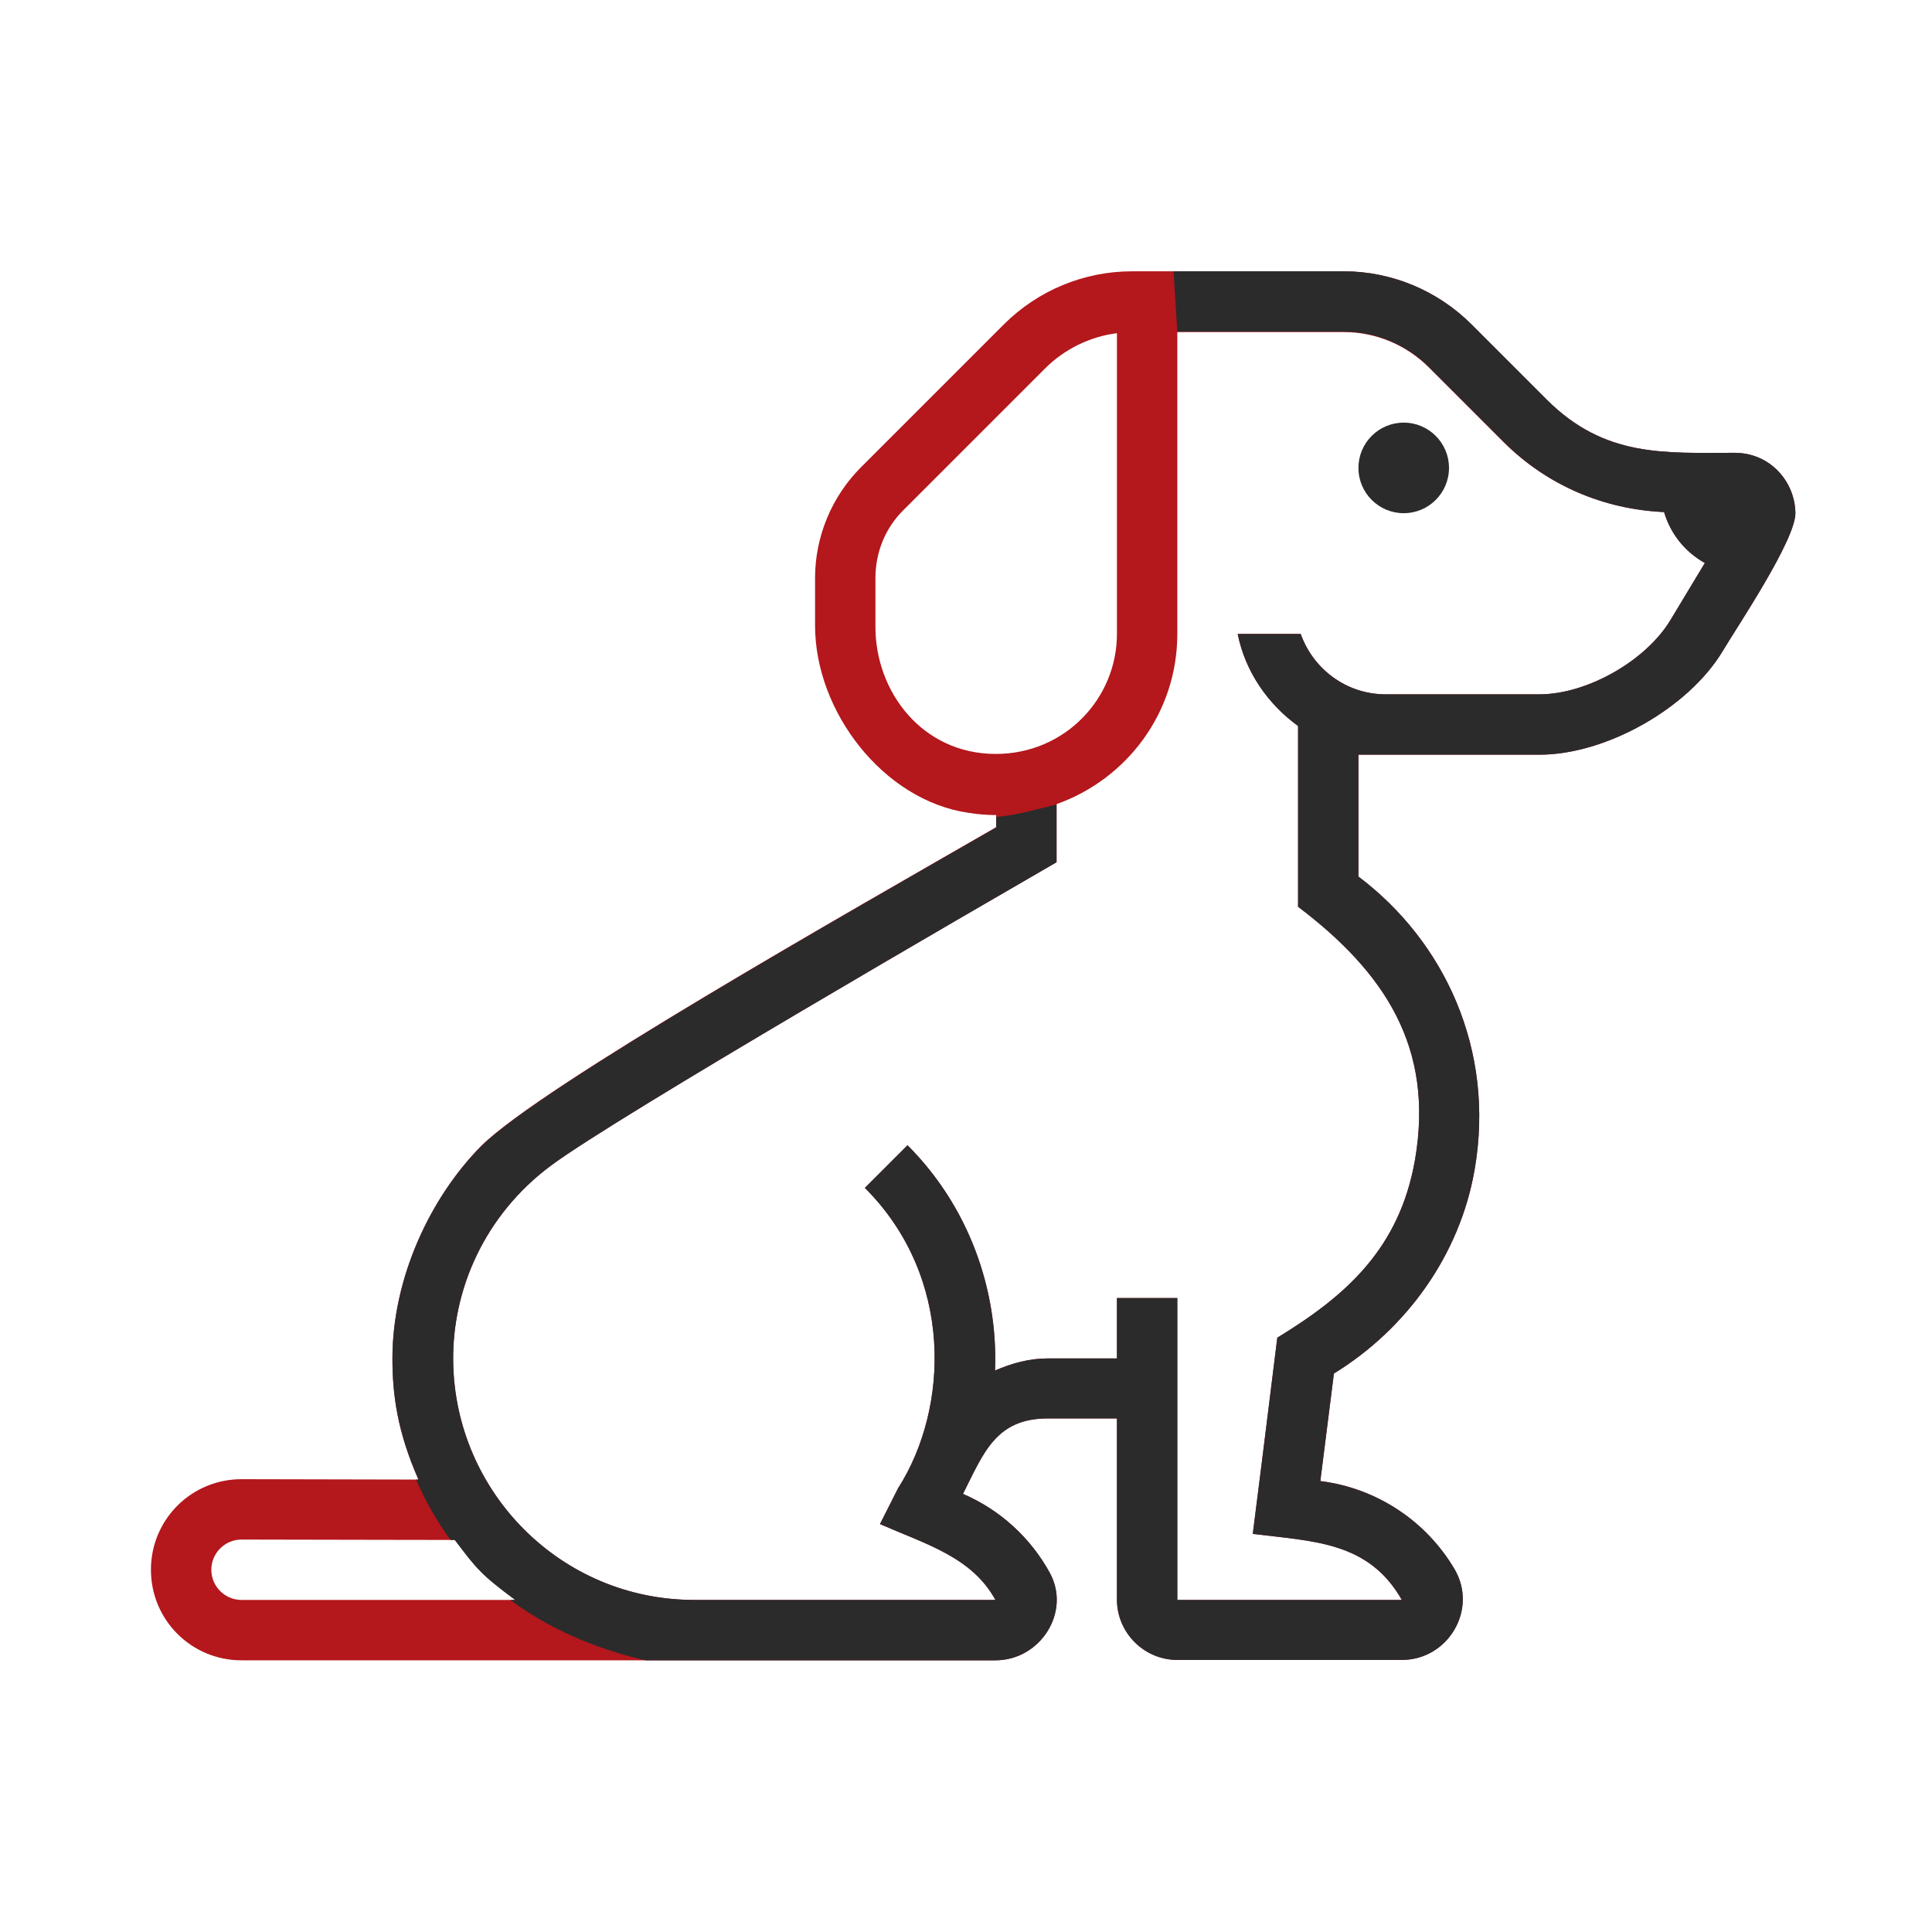 <?xml version="1.0" encoding="utf-8"?>
<!-- Generator: Adobe Illustrator 22.0.0, SVG Export Plug-In . SVG Version: 6.00 Build 0)  -->
<svg version="1.1" id="Capa_1" xmlns="http://www.w3.org/2000/svg" xmlns:xlink="http://www.w3.org/1999/xlink" x="0px" y="0px"
	 viewBox="-49 141 512 512" style="enable-background:new -49 141 512 512;" xml:space="preserve">
<style type="text/css">
	.st0{fill:#2B2B2B;}
	.st1{fill:#B4171C;}
</style>
<circle class="st0" cx="323" cy="265" r="12"/>
<path class="st1" d="M410.7,261c-18.5,0-34.4,1.3-49.8-14.1l-19.9-19.9c-9-9-21.2-14.1-33.9-14.1h-55.8H251c-12.8,0-25,5.1-34,14.1
	l-0.3,0.3l-37.5,37.5c-7.8,7.8-12.2,18.4-12.2,29.4v12.6c0,22.8,18.1,46.3,40.6,49.6c2.5,0.4,5,0.6,7.4,0.6v3.2
	c-39.4,22.7-120.3,68.5-136.4,84.4C65.2,458.1,55,479.5,55,501c0,9.6,1.3,19.4,6.9,32.1L15,533c-13.3,0-24,10.7-24,24s10.7,24,24,24
	h199.8c11.9,0,20.1-12.8,14.4-23.2c-5.1-9.3-13.2-16.7-23-20.9c5.5-10.9,8.7-20,22.5-20H247v48c0,8.8,7.2,16,16,16h59.5
	c12.3,0,20.2-13.4,14-24c-7.4-12.6-20.4-21.5-35.6-23.4l3.6-28.5c19.2-11.8,33.4-31.4,37.3-54.1c5.5-31.8-8.1-60.5-30.8-77.6V341h48
	c17.6,0,39.4-12.3,48.5-27.4c3.8-6.4,19.3-29.4,19.3-36.6C426.7,268.6,420.1,261,410.7,261z M214.9,340.8
	c-19.6,0-31.9-16.6-31.9-33.6v-13c0-6.7,2.5-13.2,7.5-18.1l37.5-37.5c5-5,11.8-8.4,19-9.3V309C247,326.1,233.2,340.8,214.9,340.8z
	 M15,565c-4.4,0-8-3.6-8-8s3.6-8,8-8c57.9,0.1,43.6,0.1,56.6,0.1c5.9,7.8,6.9,9.1,16,15.9H15z M393.7,305.3
	c-6.5,10.8-22.1,19.7-34.7,19.7h-40.8c-10.4,0-19.2-6.7-22.5-16H279c2,10,8,18.6,16,24.4v47.9c23,17.4,36.1,37.3,31,67
	c-4.1,23.6-18.3,36.1-36.5,47.2c-3.8,30.8-5,40.1-6.5,52c16.1,2,30.7,2,39.5,17.5c-33.5,0-26.1,0-59.5,0c0-38.4,0-41.5,0-80h-16v16
	c-4.2,0-7.6,0-18.4,0c-4.9,0-9.5,1.3-13.9,3.2c0.8-21.7-7.1-43.6-23.2-59.7l-11.3,11.3c23.7,23.7,22.3,58.5,8.8,79.6l-4.8,9.5
	c12.4,5.4,24.4,8.8,30.6,20.1H135c-35.4,0-63.4-28.6-63.9-63.1c-0.3-19.1,8.3-38.9,25.9-52c17.6-13.1,115-69.4,134-80.4
	c0-4.4,0-11.2,0-15.4c18.6-6.6,32-24.2,32-45.1v-80h44.1c8.5,0,16.6,3.4,22.6,9.4l19.9,19.9C361,269.6,376,276,392,276.7
	c1.7,5.8,5.6,10.6,10.8,13.5L393.7,305.3z"/>
<g>
	<path class="st0" d="M410.7,261c-18.5,0-34.4,1.3-49.8-14.1l-19.9-19.9c-9-9-21.2-14.1-33.9-14.1H262l1,16h44.1
		c8.5,0,16.6,3.4,22.6,9.4l19.9,19.9C361,269.6,376,276,392,276.7c1.7,5.8,5.6,10.6,10.8,13.5l-9.1,15.1
		c-6.5,10.8-22.1,19.7-34.7,19.7h-40.8c-10.4,0-19.2-6.7-22.5-16H279c2,10,8,18.6,16,24.4v47.9c23,17.4,36.1,37.3,31,67
		c-4.1,23.6-18.3,36.1-36.5,47.2c-3.8,30.8-5,40.1-6.5,52c16.1,2,30.7,2,39.5,17.5c-33.5,0-26.1,0-59.5,0c0-38.4,0-41.5,0-80h-16v16
		c-4.2,0-7.6,0-18.4,0c-4.9,0-9.5,1.3-13.9,3.2c0.8-21.7-7.1-43.6-23.2-59.7l-11.3,11.3c23.7,23.7,22.3,58.5,8.8,79.6l-4.8,9.5
		c12.4,5.4,24.4,8.8,30.6,20.1H135c-35.4,0-63.4-28.6-63.9-63.1c-0.3-19.1,8.3-38.9,25.9-52c17.6-13.1,115-69.4,134-80.4
		c0-4.3,0-11.2,0-15.3c-1.3,0.3-3.6,0.9-7.7,1.9c-3,0.7-5.8,1.2-8.3,1.4v2.8c-39.4,22.7-120.3,68.5-136.4,84.4
		C65.2,458.1,55,479.5,55,501c0,9.6,1.3,19.4,6.9,32.1l-0.6,0c2.2,5.2,5.2,10.7,9.1,16c0.4,0,0.7,0,1.1,0c5.9,7.8,6.9,9.1,16,15.9
		h-1.3c12.9,9.6,27.1,14,35.9,16h92.7c11.9,0,20.1-12.8,14.4-23.2c-5.1-9.3-13.2-16.7-23-20.9c5.5-10.9,8.7-20,22.5-20H247v48
		c0,8.8,7.2,16,16,16h59.5c12.3,0,20.2-13.4,14-24c-7.4-12.6-20.4-21.5-35.6-23.4l3.6-28.5c19.2-11.8,33.4-31.4,37.3-54.1
		c5.5-31.8-8.1-60.5-30.8-77.6V341h48c17.6,0,39.4-12.3,48.5-27.4c3.8-6.4,19.3-29.4,19.3-36.6C426.7,268.6,420.1,261,410.7,261z"/>
</g>
</svg>
